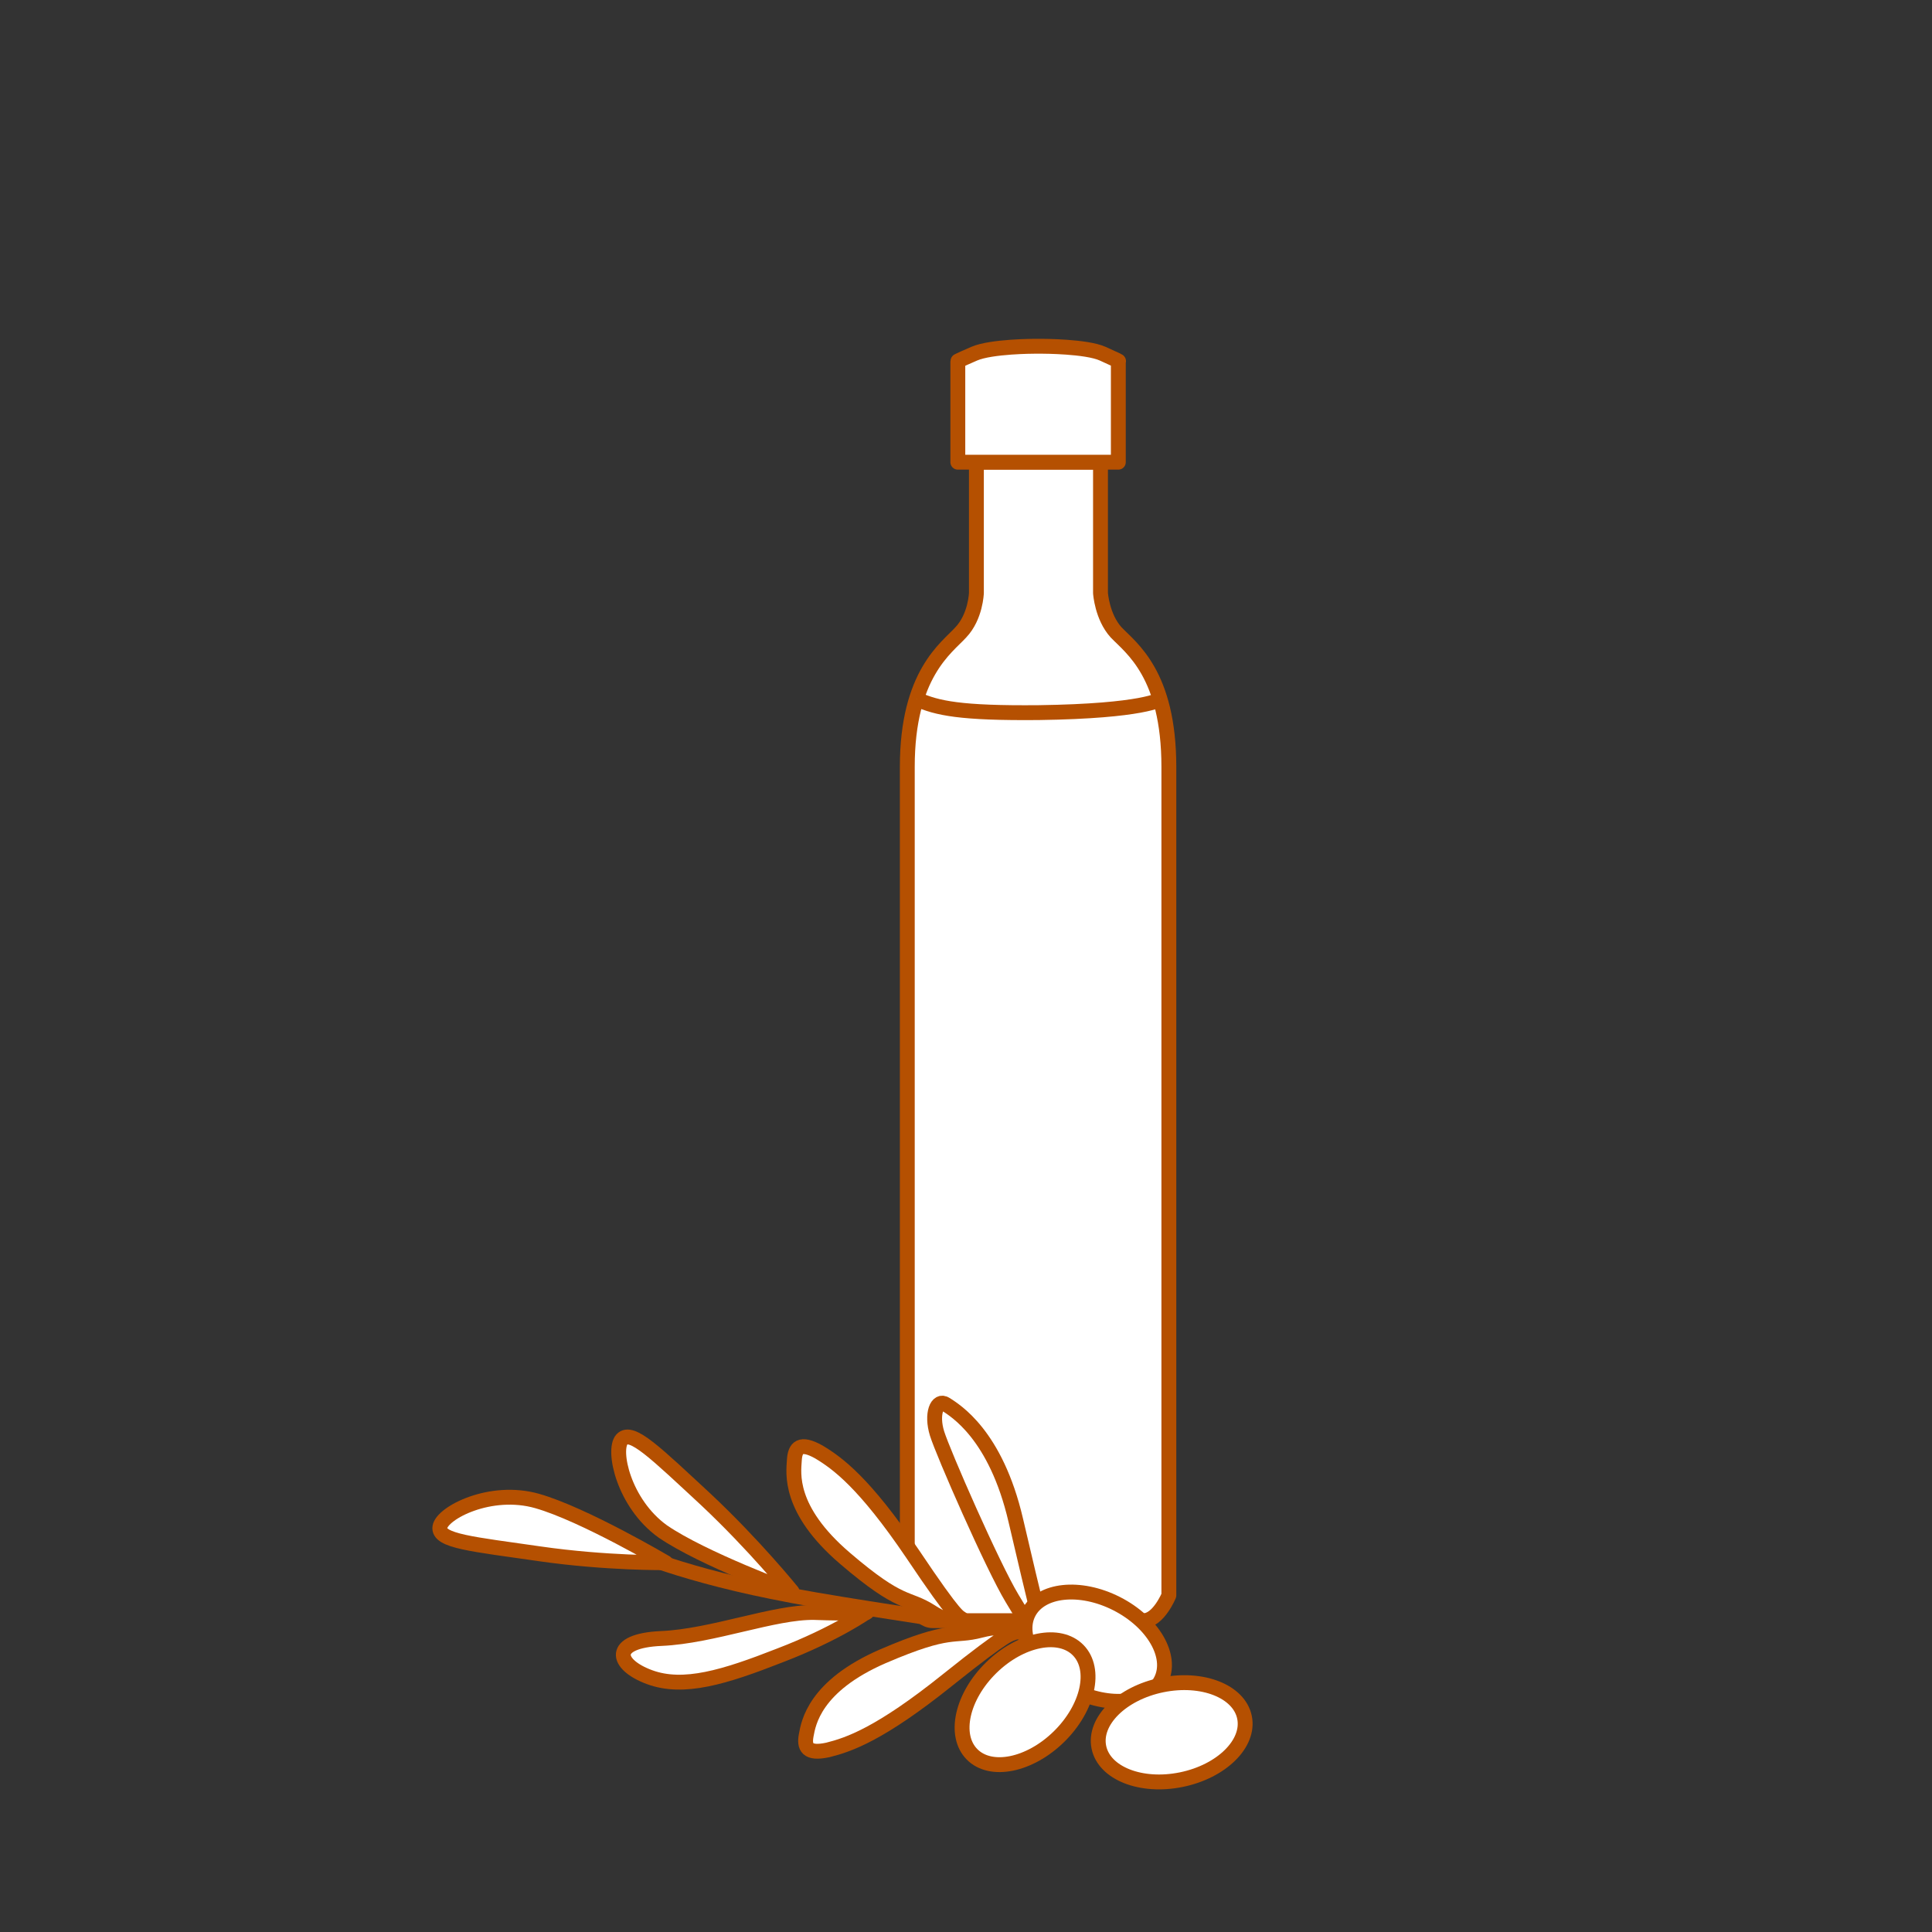 <?xml version="1.0" encoding="utf-8"?>
<!-- Generator: Adobe Illustrator 18.1.0, SVG Export Plug-In . SVG Version: 6.00 Build 0)  -->
<svg version="1.1" xmlns="http://www.w3.org/2000/svg" xmlns:xlink="http://www.w3.org/1999/xlink" x="0px" y="0px"
	 viewBox="0 0 260 260" enable-background="new 0 0 260 260" xml:space="preserve">
<rect x="0" y="0" width="260" height="260" fill="#333333" stroke="none"/>
<g id="Guide">
</g>
<g id="Layer_3">
</g>
<g id="Layer_1">
	<g>
		<g>
			<path fill="#FFFFFF" stroke="#B55001" stroke-width="2" stroke-linejoin="round" d="M150.2,85.1c-1.9-2.1-2.1-5.3-2.1-5.3V62.2
				h-16.7v17.6c0,0-0.1,3.2-2.1,5.3c-1.9,2.1-7.2,5.6-7.2,18.1s0,111.5,0,111.5s1.4,3.4,3.4,3.4c2,0,12,0,12,0h4.4c0,0,10,0,12,0
				s3.4-3.4,3.4-3.4s0-99,0-111.5S152.2,87.2,150.2,85.1z"/>
			<path fill="#FFFFFF" stroke="#B55001" stroke-width="2" stroke-linejoin="round" d="M148.4,47.6c-2.2-1-8.1-1-8.1-1h-1.1
				c0,0-5.8,0-8.1,1s-2.2,1-2.2,1v13.6c0,0,6.8,0,9.4,0h2.8c2.6,0,9.4,0,9.4,0V48.6C150.6,48.6,150.6,48.6,148.4,47.6z"/>
			<path fill="#FFFFFF" stroke="#B55001" stroke-width="2" stroke-linejoin="round" d="M123.4,94.1c2.7,1.2,5.8,1.9,16.4,1.8
				c14.2-0.2,16.4-1.8,16.4-1.8"/>
		</g>
		<path fill="#FFFFFF" stroke="#B55001" stroke-width="2" d="M195.5,40"/>
		<g>
			<path fill="#FFFFFF" stroke="#B55001" stroke-width="2" stroke-linejoin="round" d="M140.4,220c0,0-1-3.8-3.7-15.4
				s-8.2-14.8-9.4-15.6c-1.2-0.8-2,1.3-1.2,3.9c0.8,2.6,7.5,17.9,10.1,22.2c2.6,4.3,2,3.3,2.6,4.3c0.6,1,1.2-1.1,1.2-1.1"/>
			<path fill="#FFFFFF" stroke="#B55001" stroke-width="2" stroke-linejoin="round" d="M129.5,217.9c-0.5-0.4-0.6,0.3-6.7-8.8
				c-6.5-9.6-10.1-12.2-12.6-13.7c-2.5-1.4-3.2-0.6-3.3,1.1c-0.1,1.7-0.9,6.6,6.8,13.2c7.7,6.6,8.3,5.1,11.6,7.2
				C128.5,219,129.5,217.9,129.5,217.9z"/>
			<path fill="#FFFFFF" stroke="#B55001" stroke-width="2" stroke-linejoin="round" d="M136.5,219.7c-0.6,0.3-0.5-0.4-9,6.4
				c-9.1,7.3-13.3,8.7-16.1,9.4c-2.8,0.6-3.2-0.4-2.9-2s1.1-6.6,10.3-10.6c9.3-4,9.4-2.5,13.2-3.5
				C135.9,218.4,136.5,219.7,136.5,219.7z"/>
			<path fill="#FFFFFF" stroke="#B55001" stroke-width="2" stroke-linejoin="round" d="M106.6,214.2c0,0-5-6.2-11.6-12.4
				c-6.7-6.2-10-9.5-11.3-8.1s0.2,8.6,5.5,12.4C94.6,209.8,106.6,214.2,106.6,214.2z"/>
			<path fill="#FFFFFF" stroke="#B55001" stroke-width="2" stroke-linejoin="round" d="M116.8,216.8c0.1,0-4.3,3.1-11.9,6
				c-7.4,2.9-12.9,4.6-17.5,2.9s-5.3-4.9,1.6-5.2c6.9-0.3,15.2-3.6,20.6-3.5c5.4,0.2,3.8-0.1,5.4,0.2
				C116.6,217.4,116.8,216.8,116.8,216.8z"/>
			<path fill="none" stroke="#B55001" stroke-width="2" stroke-linejoin="round" d="M154.7,223.7c-4-2.8-37.4-6.7-50.8-9.5
				c-13.4-2.7-20.5-6-21.8-6.6"/>
			<path fill="#FFFFFF" stroke="#B55001" stroke-width="2" stroke-linejoin="round" d="M89.6,210.3c0,0-8,0.1-17-1.2
				s-13.7-1.7-13.4-3.6s6.8-5.3,13.1-3.5S89.6,210.3,89.6,210.3z"/>
		</g>
		
			<ellipse transform="matrix(0.453 -0.891 0.891 0.453 -116.891 252.552)" fill="#FFFFFF" stroke="#B55001" stroke-width="2" stroke-linejoin="round" cx="147.4" cy="221.6" rx="6.5" ry="10"/>
		
			<ellipse transform="matrix(-0.201 -0.98 0.98 -0.201 -39.12 434.229)" fill="#FFFFFF" stroke="#B55001" stroke-width="2" stroke-linejoin="round" cx="157.4" cy="233.1" rx="6.5" ry="10"/>
		
			<ellipse transform="matrix(0.7 0.715 -0.715 0.7 205.012 -29.824)" fill="#FFFFFF" stroke="#B55001" stroke-width="2" stroke-linejoin="round" cx="138" cy="228.9" rx="6.5" ry="10"/>
	</g>
</g>
</svg>
